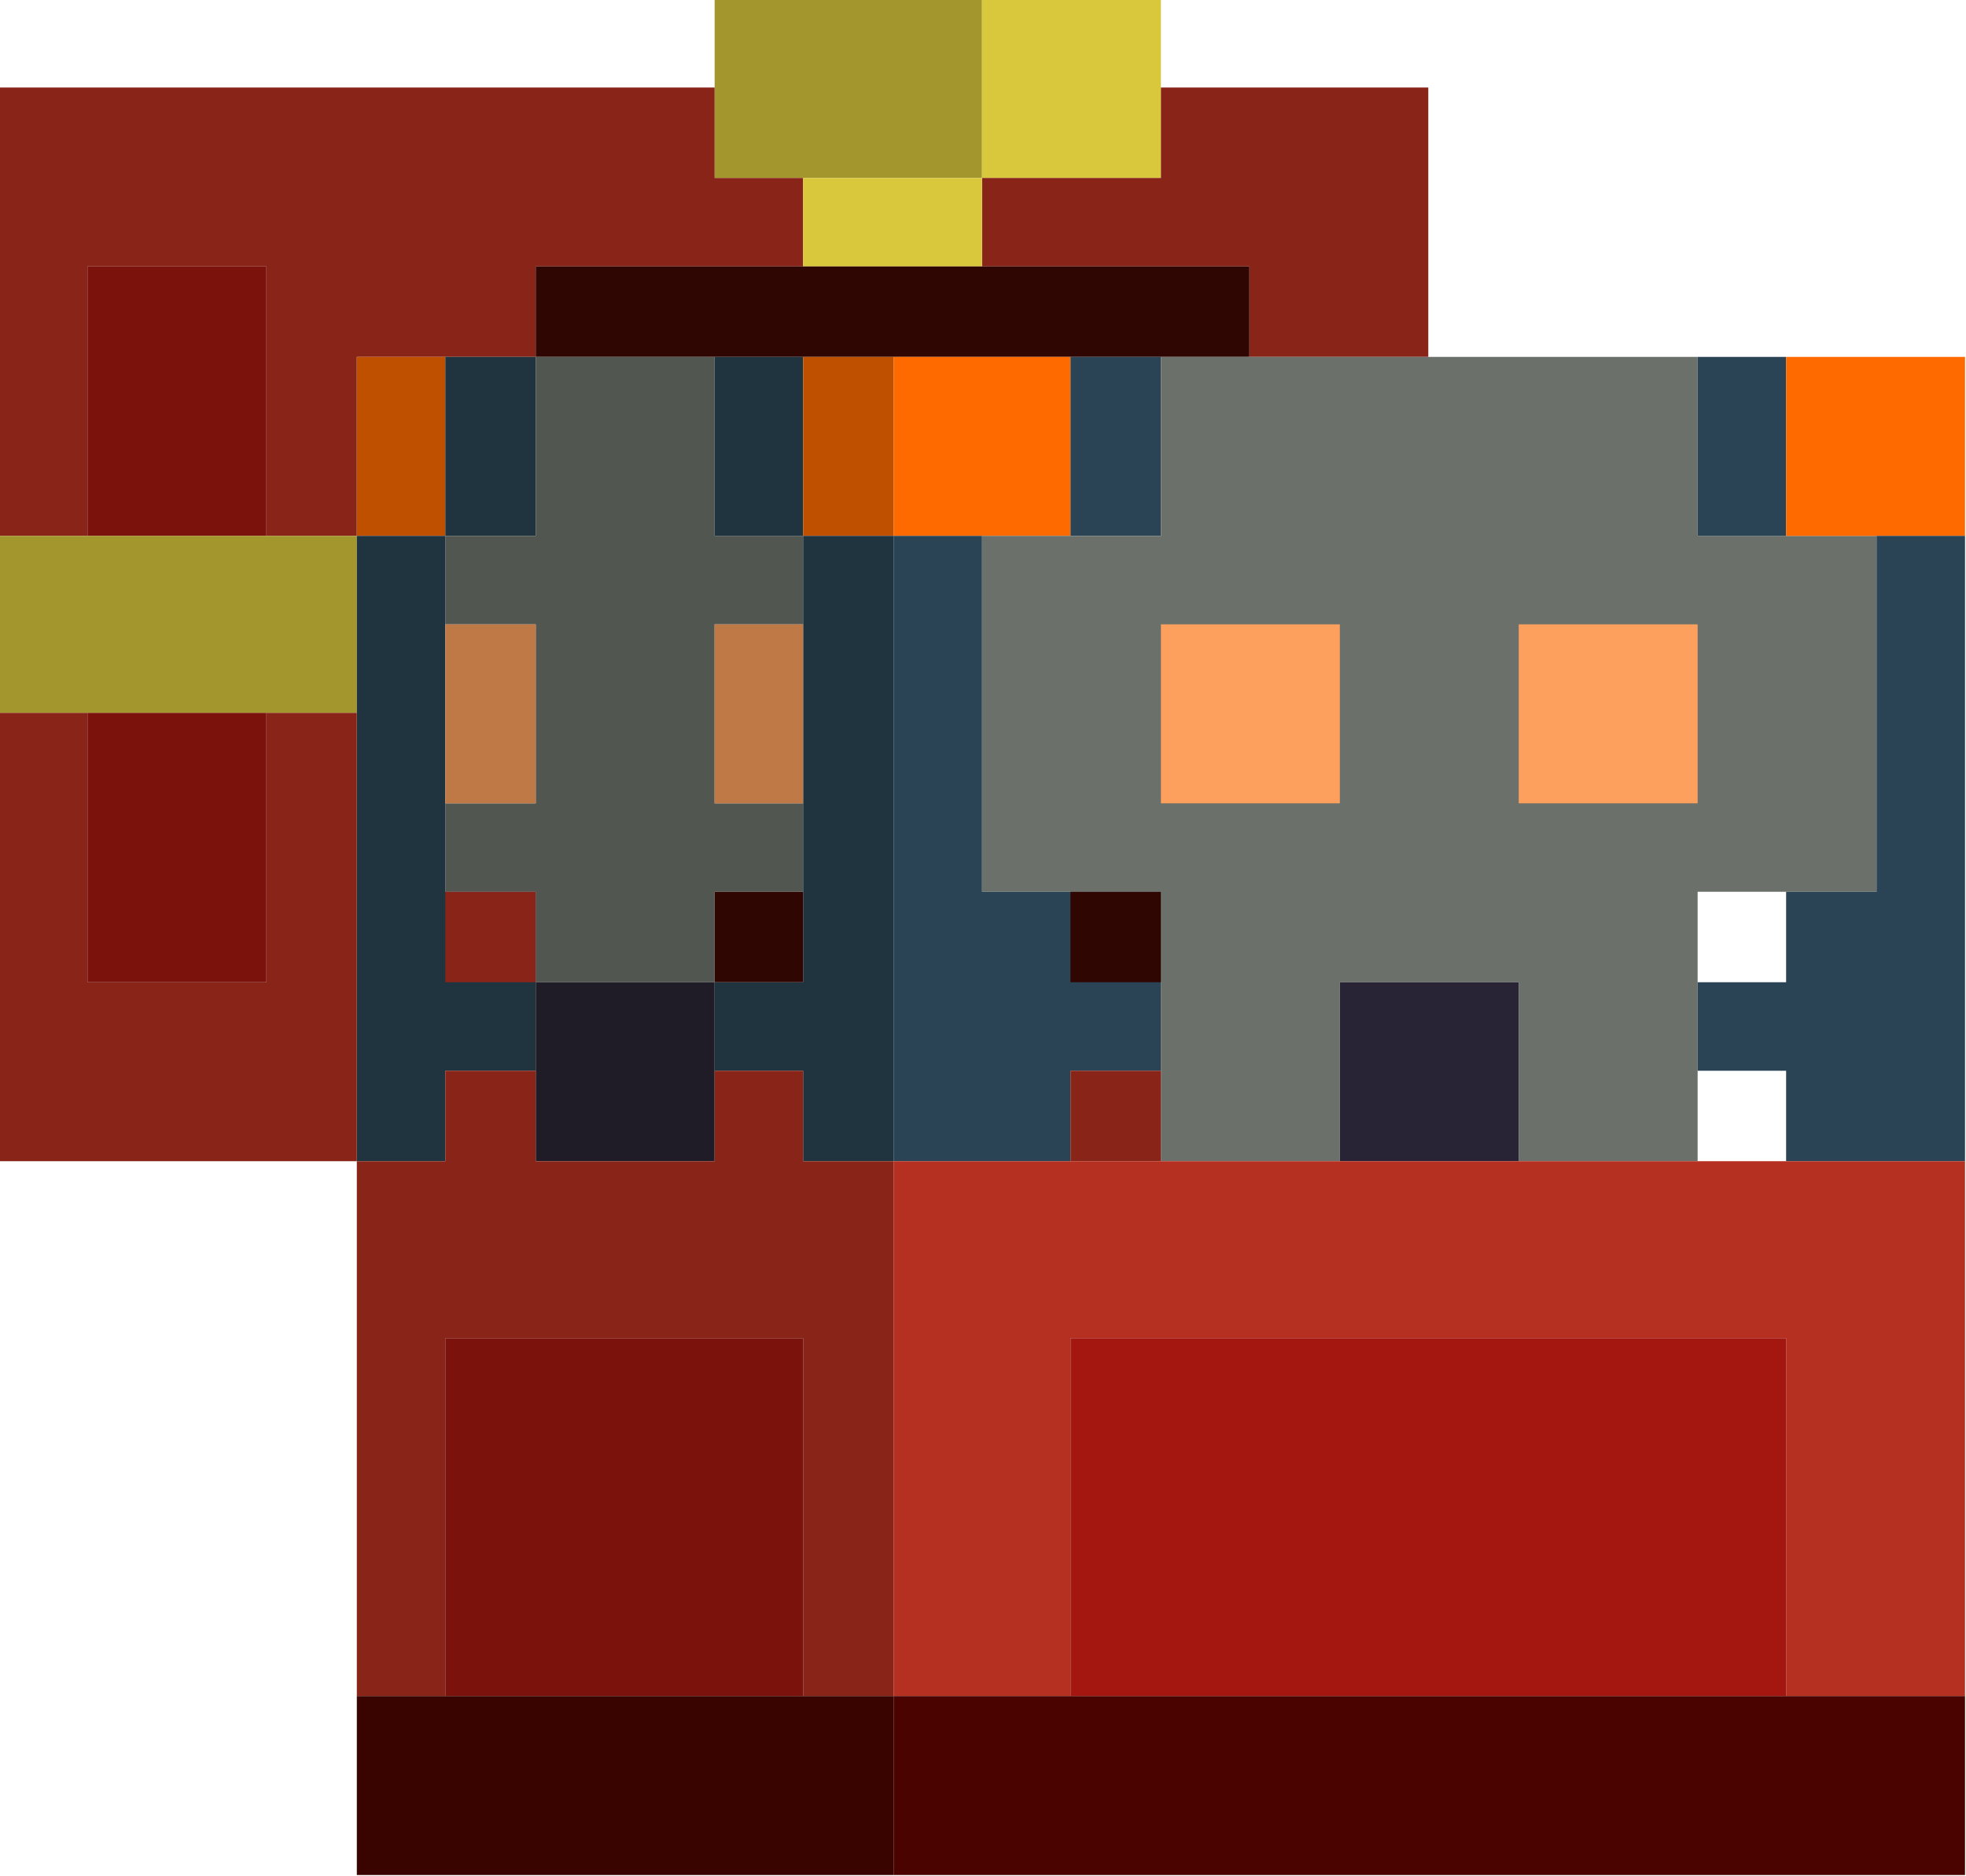 <?xml version="1.0" encoding="UTF-8"?>
<!DOCTYPE svg PUBLIC "-//W3C//DTD SVG 1.1//EN" "http://www.w3.org/Graphics/SVG/1.1/DTD/svg11.dtd">
<svg xmlns="http://www.w3.org/2000/svg" version="1.1" width="1000px" height="954px" style="shape-rendering:geometricPrecision; text-rendering:geometricPrecision; image-rendering:optimizeQuality; fill-rule:evenodd; clip-rule:evenodd" xmlns:xlink="http://www.w3.org/1999/xlink">
<g><path style="opacity:1" fill="#a3962c" d="M 363.5,-0.5 C 408.833,-0.5 454.167,-0.5 499.5,-0.5C 499.5,29.833 499.5,60.167 499.5,90.5C 469.167,90.5 438.833,90.5 408.5,90.5C 393.5,90.5 378.5,90.5 363.5,90.5C 363.5,75.167 363.5,59.833 363.5,44.5C 363.5,29.5 363.5,14.5 363.5,-0.5 Z"/></g>
<g><path style="opacity:1" fill="#d9c83c" d="M 499.5,-0.5 C 529.833,-0.5 560.167,-0.5 590.5,-0.5C 590.5,14.5 590.5,29.5 590.5,44.5C 590.5,59.833 590.5,75.167 590.5,90.5C 560.167,90.5 529.833,90.5 499.5,90.5C 499.5,60.167 499.5,29.833 499.5,-0.5 Z"/></g>
<g><path style="opacity:1" fill="#892518" d="M -0.5,44.5 C 120.833,44.5 242.167,44.5 363.5,44.5C 363.5,59.833 363.5,75.167 363.5,90.5C 378.5,90.5 393.5,90.5 408.5,90.5C 408.5,105.5 408.5,120.5 408.5,135.5C 363.167,135.5 317.833,135.5 272.5,135.5C 272.5,150.833 272.5,166.167 272.5,181.5C 257.167,181.5 241.833,181.5 226.5,181.5C 211.5,181.5 196.5,181.5 181.5,181.5C 181.5,211.833 181.5,242.167 181.5,272.5C 166.167,272.5 150.833,272.5 135.5,272.5C 135.5,226.833 135.5,181.167 135.5,135.5C 105.167,135.5 74.833,135.5 44.5,135.5C 44.5,181.167 44.5,226.833 44.5,272.5C 29.5,272.5 14.5,272.5 -0.5,272.5C -0.5,196.5 -0.5,120.5 -0.5,44.5 Z"/></g>
<g><path style="opacity:1" fill="#892518" d="M 590.5,44.5 C 635.833,44.5 681.167,44.5 726.5,44.5C 726.5,90.167 726.5,135.833 726.5,181.5C 696.167,181.5 665.833,181.5 635.5,181.5C 635.5,166.167 635.5,150.833 635.5,135.5C 590.167,135.5 544.833,135.5 499.5,135.5C 499.5,120.5 499.5,105.5 499.5,90.5C 529.833,90.5 560.167,90.5 590.5,90.5C 590.5,75.167 590.5,59.833 590.5,44.5 Z"/></g>
<g><path style="opacity:1" fill="#d9c83c" d="M 408.5,90.5 C 438.833,90.5 469.167,90.5 499.5,90.5C 499.5,105.5 499.5,120.5 499.5,135.5C 469.167,135.5 438.833,135.5 408.5,135.5C 408.5,120.5 408.5,105.5 408.5,90.5 Z"/></g>
<g><path style="opacity:1" fill="#7b120c" d="M 135.5,272.5 C 105.167,272.5 74.833,272.5 44.5,272.5C 44.5,226.833 44.5,181.167 44.5,135.5C 74.833,135.5 105.167,135.5 135.5,135.5C 135.5,181.167 135.5,226.833 135.5,272.5 Z"/></g>
<g><path style="opacity:1" fill="#300603" d="M 408.5,135.5 C 438.833,135.5 469.167,135.5 499.5,135.5C 544.833,135.5 590.167,135.5 635.5,135.5C 635.5,150.833 635.5,166.167 635.5,181.5C 620.5,181.5 605.5,181.5 590.5,181.5C 575.167,181.5 559.833,181.5 544.5,181.5C 514.5,181.5 484.5,181.5 454.5,181.5C 439.167,181.5 423.833,181.5 408.5,181.5C 393.5,181.5 378.5,181.5 363.5,181.5C 333.167,181.5 302.833,181.5 272.5,181.5C 272.5,166.167 272.5,150.833 272.5,135.5C 317.833,135.5 363.167,135.5 408.5,135.5 Z"/></g>
<g><path style="opacity:1" fill="#bf5000" d="M 226.5,181.5 C 226.5,211.833 226.5,242.167 226.5,272.5C 211.5,272.5 196.5,272.5 181.5,272.5C 181.5,242.167 181.5,211.833 181.5,181.5C 196.5,181.5 211.5,181.5 226.5,181.5 Z"/></g>
<g><path style="opacity:1" fill="#203440" d="M 226.5,181.5 C 241.833,181.5 257.167,181.5 272.5,181.5C 272.5,211.833 272.5,242.167 272.5,272.5C 257.167,272.5 241.833,272.5 226.5,272.5C 226.5,242.167 226.5,211.833 226.5,181.5 Z"/></g>
<g><path style="opacity:1" fill="#515650" d="M 272.5,181.5 C 302.833,181.5 333.167,181.5 363.5,181.5C 363.5,211.833 363.5,242.167 363.5,272.5C 378.5,272.5 393.5,272.5 408.5,272.5C 408.5,287.5 408.5,302.5 408.5,317.5C 393.5,317.5 378.5,317.5 363.5,317.5C 363.5,347.833 363.5,378.167 363.5,408.5C 378.5,408.5 393.5,408.5 408.5,408.5C 408.5,423.5 408.5,438.5 408.5,453.5C 393.5,453.5 378.5,453.5 363.5,453.5C 363.5,468.833 363.5,484.167 363.5,499.5C 333.167,499.5 302.833,499.5 272.5,499.5C 272.5,484.167 272.5,468.833 272.5,453.5C 257.167,453.5 241.833,453.5 226.5,453.5C 226.5,438.5 226.5,423.5 226.5,408.5C 241.833,408.5 257.167,408.5 272.5,408.5C 272.5,378.167 272.5,347.833 272.5,317.5C 257.167,317.5 241.833,317.5 226.5,317.5C 226.5,302.5 226.5,287.5 226.5,272.5C 241.833,272.5 257.167,272.5 272.5,272.5C 272.5,242.167 272.5,211.833 272.5,181.5 Z"/></g>
<g><path style="opacity:1" fill="#203440" d="M 363.5,181.5 C 378.5,181.5 393.5,181.5 408.5,181.5C 408.5,211.833 408.5,242.167 408.5,272.5C 393.5,272.5 378.5,272.5 363.5,272.5C 363.5,242.167 363.5,211.833 363.5,181.5 Z"/></g>
<g><path style="opacity:1" fill="#bf5000" d="M 408.5,181.5 C 423.833,181.5 439.167,181.5 454.5,181.5C 454.5,211.833 454.5,242.167 454.5,272.5C 439.167,272.5 423.833,272.5 408.5,272.5C 408.5,242.167 408.5,211.833 408.5,181.5 Z"/></g>
<g><path style="opacity:1" fill="#fe6a00" d="M 454.5,181.5 C 484.5,181.5 514.5,181.5 544.5,181.5C 544.5,211.833 544.5,242.167 544.5,272.5C 529.5,272.5 514.5,272.5 499.5,272.5C 484.5,272.5 469.5,272.5 454.5,272.5C 454.5,242.167 454.5,211.833 454.5,181.5 Z"/></g>
<g><path style="opacity:1" fill="#2a4455" d="M 544.5,181.5 C 559.833,181.5 575.167,181.5 590.5,181.5C 590.5,211.833 590.5,242.167 590.5,272.5C 575.167,272.5 559.833,272.5 544.5,272.5C 544.5,242.167 544.5,211.833 544.5,181.5 Z"/></g>
<g><path style="opacity:1" fill="#6b716a" d="M 590.5,181.5 C 605.5,181.5 620.5,181.5 635.5,181.5C 665.833,181.5 696.167,181.5 726.5,181.5C 772.167,181.5 817.833,181.5 863.5,181.5C 863.5,211.833 863.5,242.167 863.5,272.5C 878.5,272.5 893.5,272.5 908.5,272.5C 923.833,272.5 939.167,272.5 954.5,272.5C 954.5,332.833 954.5,393.167 954.5,453.5C 939.167,453.5 923.833,453.5 908.5,453.5C 893.5,453.5 878.5,453.5 863.5,453.5C 863.5,468.833 863.5,484.167 863.5,499.5C 863.5,514.5 863.5,529.5 863.5,544.5C 863.5,559.833 863.5,575.167 863.5,590.5C 833.167,590.5 802.833,590.5 772.5,590.5C 772.5,560.167 772.5,529.833 772.5,499.5C 742.167,499.5 711.833,499.5 681.5,499.5C 681.5,529.833 681.5,560.167 681.5,590.5C 651.167,590.5 620.833,590.5 590.5,590.5C 590.5,575.167 590.5,559.833 590.5,544.5C 590.5,529.5 590.5,514.5 590.5,499.5C 590.5,484.167 590.5,468.833 590.5,453.5C 575.167,453.5 559.833,453.5 544.5,453.5C 529.5,453.5 514.5,453.5 499.5,453.5C 499.5,393.167 499.5,332.833 499.5,272.5C 514.5,272.5 529.5,272.5 544.5,272.5C 559.833,272.5 575.167,272.5 590.5,272.5C 590.5,242.167 590.5,211.833 590.5,181.5 Z"/></g>
<g><path style="opacity:1" fill="#2a4455" d="M 863.5,181.5 C 878.5,181.5 893.5,181.5 908.5,181.5C 908.5,211.833 908.5,242.167 908.5,272.5C 893.5,272.5 878.5,272.5 863.5,272.5C 863.5,242.167 863.5,211.833 863.5,181.5 Z"/></g>
<g><path style="opacity:1" fill="#fe6a00" d="M 908.5,181.5 C 938.833,181.5 969.167,181.5 999.5,181.5C 999.5,211.833 999.5,242.167 999.5,272.5C 984.5,272.5 969.5,272.5 954.5,272.5C 939.167,272.5 923.833,272.5 908.5,272.5C 908.5,242.167 908.5,211.833 908.5,181.5 Z"/></g>
<g><path style="opacity:1" fill="#a3962c" d="M -0.5,272.5 C 14.5,272.5 29.5,272.5 44.5,272.5C 74.833,272.5 105.167,272.5 135.5,272.5C 150.833,272.5 166.167,272.5 181.5,272.5C 181.5,302.5 181.5,332.5 181.5,362.5C 166.167,362.5 150.833,362.5 135.5,362.5C 105.167,362.5 74.833,362.5 44.5,362.5C 29.5,362.5 14.5,362.5 -0.5,362.5C -0.5,332.5 -0.5,302.5 -0.5,272.5 Z"/></g>
<g><path style="opacity:1" fill="#203440" d="M 181.5,272.5 C 196.5,272.5 211.5,272.5 226.5,272.5C 226.5,287.5 226.5,302.5 226.5,317.5C 226.5,347.833 226.5,378.167 226.5,408.5C 226.5,423.5 226.5,438.5 226.5,453.5C 241.833,453.5 257.167,453.5 272.5,453.5C 272.5,468.833 272.5,484.167 272.5,499.5C 272.5,514.5 272.5,529.5 272.5,544.5C 257.167,544.5 241.833,544.5 226.5,544.5C 226.5,559.833 226.5,575.167 226.5,590.5C 211.5,590.5 196.5,590.5 181.5,590.5C 181.5,514.5 181.5,438.5 181.5,362.5C 181.5,332.5 181.5,302.5 181.5,272.5 Z"/></g>
<g><path style="opacity:1" fill="#203440" d="M 408.5,272.5 C 423.833,272.5 439.167,272.5 454.5,272.5C 454.5,378.5 454.5,484.5 454.5,590.5C 439.167,590.5 423.833,590.5 408.5,590.5C 408.5,575.167 408.5,559.833 408.5,544.5C 393.5,544.5 378.5,544.5 363.5,544.5C 363.5,529.5 363.5,514.5 363.5,499.5C 378.5,499.5 393.5,499.5 408.5,499.5C 408.5,484.167 408.5,468.833 408.5,453.5C 408.5,438.5 408.5,423.5 408.5,408.5C 408.5,378.167 408.5,347.833 408.5,317.5C 408.5,302.5 408.5,287.5 408.5,272.5 Z"/></g>
<g><path style="opacity:1" fill="#2a4455" d="M 454.5,272.5 C 469.5,272.5 484.5,272.5 499.5,272.5C 499.5,332.833 499.5,393.167 499.5,453.5C 514.5,453.5 529.5,453.5 544.5,453.5C 559.833,453.5 575.167,453.5 590.5,453.5C 590.5,468.833 590.5,484.167 590.5,499.5C 590.5,514.5 590.5,529.5 590.5,544.5C 575.167,544.5 559.833,544.5 544.5,544.5C 544.5,559.833 544.5,575.167 544.5,590.5C 514.5,590.5 484.5,590.5 454.5,590.5C 454.5,484.5 454.5,378.5 454.5,272.5 Z"/></g>
<g><path style="opacity:1" fill="#2a4455" d="M 954.5,272.5 C 969.5,272.5 984.5,272.5 999.5,272.5C 999.5,378.5 999.5,484.5 999.5,590.5C 969.167,590.5 938.833,590.5 908.5,590.5C 908.5,575.167 908.5,559.833 908.5,544.5C 893.5,544.5 878.5,544.5 863.5,544.5C 863.5,529.5 863.5,514.5 863.5,499.5C 878.5,499.5 893.5,499.5 908.5,499.5C 908.5,484.167 908.5,468.833 908.5,453.5C 923.833,453.5 939.167,453.5 954.5,453.5C 954.5,393.167 954.5,332.833 954.5,272.5 Z"/></g>
<g><path style="opacity:1" fill="#bf7946" d="M 226.5,317.5 C 241.833,317.5 257.167,317.5 272.5,317.5C 272.5,347.833 272.5,378.167 272.5,408.5C 257.167,408.5 241.833,408.5 226.5,408.5C 226.5,378.167 226.5,347.833 226.5,317.5 Z"/></g>
<g><path style="opacity:1" fill="#bf7946" d="M 408.5,317.5 C 408.5,347.833 408.5,378.167 408.5,408.5C 393.5,408.5 378.5,408.5 363.5,408.5C 363.5,378.167 363.5,347.833 363.5,317.5C 378.5,317.5 393.5,317.5 408.5,317.5 Z"/></g>
<g><path style="opacity:1" fill="#fea05d" d="M 590.5,317.5 C 620.833,317.5 651.167,317.5 681.5,317.5C 681.5,347.833 681.5,378.167 681.5,408.5C 651.167,408.5 620.833,408.5 590.5,408.5C 590.5,378.167 590.5,347.833 590.5,317.5 Z"/></g>
<g><path style="opacity:1" fill="#fea05d" d="M 772.5,317.5 C 802.833,317.5 833.167,317.5 863.5,317.5C 863.5,347.833 863.5,378.167 863.5,408.5C 833.167,408.5 802.833,408.5 772.5,408.5C 772.5,378.167 772.5,347.833 772.5,317.5 Z"/></g>
<g><path style="opacity:1" fill="#892518" d="M -0.5,362.5 C 14.5,362.5 29.5,362.5 44.5,362.5C 44.5,408.167 44.5,453.833 44.5,499.5C 74.833,499.5 105.167,499.5 135.5,499.5C 135.5,453.833 135.5,408.167 135.5,362.5C 150.833,362.5 166.167,362.5 181.5,362.5C 181.5,438.5 181.5,514.5 181.5,590.5C 120.833,590.5 60.167,590.5 -0.5,590.5C -0.5,514.5 -0.5,438.5 -0.5,362.5 Z"/></g>
<g><path style="opacity:1" fill="#7b120c" d="M 44.5,362.5 C 74.833,362.5 105.167,362.5 135.5,362.5C 135.5,408.167 135.5,453.833 135.5,499.5C 105.167,499.5 74.833,499.5 44.5,499.5C 44.5,453.833 44.5,408.167 44.5,362.5 Z"/></g>
<g><path style="opacity:1" fill="#892518" d="M 226.5,453.5 C 241.833,453.5 257.167,453.5 272.5,453.5C 272.5,468.833 272.5,484.167 272.5,499.5C 257.167,499.5 241.833,499.5 226.5,499.5C 226.5,484.167 226.5,468.833 226.5,453.5 Z"/></g>
<g><path style="opacity:1" fill="#300603" d="M 408.5,453.5 C 408.5,468.833 408.5,484.167 408.5,499.5C 393.5,499.5 378.5,499.5 363.5,499.5C 363.5,484.167 363.5,468.833 363.5,453.5C 378.5,453.5 393.5,453.5 408.5,453.5 Z"/></g>
<g><path style="opacity:1" fill="#300603" d="M 544.5,453.5 C 559.833,453.5 575.167,453.5 590.5,453.5C 590.5,468.833 590.5,484.167 590.5,499.5C 575.167,499.5 559.833,499.5 544.5,499.5C 544.5,484.167 544.5,468.833 544.5,453.5 Z"/></g>
<g><path style="opacity:1" fill="#1f1c27" d="M 272.5,499.5 C 302.833,499.5 333.167,499.5 363.5,499.5C 363.5,514.5 363.5,529.5 363.5,544.5C 363.5,559.833 363.5,575.167 363.5,590.5C 333.167,590.5 302.833,590.5 272.5,590.5C 272.5,575.167 272.5,559.833 272.5,544.5C 272.5,529.5 272.5,514.5 272.5,499.5 Z"/></g>
<g><path style="opacity:1" fill="#292435" d="M 772.5,590.5 C 742.167,590.5 711.833,590.5 681.5,590.5C 681.5,560.167 681.5,529.833 681.5,499.5C 711.833,499.5 742.167,499.5 772.5,499.5C 772.5,529.833 772.5,560.167 772.5,590.5 Z"/></g>
<g><path style="opacity:1" fill="#892518" d="M 272.5,544.5 C 272.5,559.833 272.5,575.167 272.5,590.5C 302.833,590.5 333.167,590.5 363.5,590.5C 363.5,575.167 363.5,559.833 363.5,544.5C 378.5,544.5 393.5,544.5 408.5,544.5C 408.5,559.833 408.5,575.167 408.5,590.5C 423.833,590.5 439.167,590.5 454.5,590.5C 454.5,681.167 454.5,771.833 454.5,862.5C 439.167,862.5 423.833,862.5 408.5,862.5C 408.5,801.833 408.5,741.167 408.5,680.5C 347.833,680.5 287.167,680.5 226.5,680.5C 226.5,741.167 226.5,801.833 226.5,862.5C 211.5,862.5 196.5,862.5 181.5,862.5C 181.5,771.833 181.5,681.167 181.5,590.5C 196.5,590.5 211.5,590.5 226.5,590.5C 226.5,575.167 226.5,559.833 226.5,544.5C 241.833,544.5 257.167,544.5 272.5,544.5 Z"/></g>
<g><path style="opacity:1" fill="#892518" d="M 590.5,544.5 C 590.5,559.833 590.5,575.167 590.5,590.5C 575.167,590.5 559.833,590.5 544.5,590.5C 544.5,575.167 544.5,559.833 544.5,544.5C 559.833,544.5 575.167,544.5 590.5,544.5 Z"/></g>
<g><path style="opacity:1" fill="#b53020" d="M 454.5,590.5 C 484.5,590.5 514.5,590.5 544.5,590.5C 559.833,590.5 575.167,590.5 590.5,590.5C 620.833,590.5 651.167,590.5 681.5,590.5C 711.833,590.5 742.167,590.5 772.5,590.5C 802.833,590.5 833.167,590.5 863.5,590.5C 878.5,590.5 893.5,590.5 908.5,590.5C 938.833,590.5 969.167,590.5 999.5,590.5C 999.5,681.167 999.5,771.833 999.5,862.5C 969.167,862.5 938.833,862.5 908.5,862.5C 908.5,801.833 908.5,741.167 908.5,680.5C 787.167,680.5 665.833,680.5 544.5,680.5C 544.5,741.167 544.5,801.833 544.5,862.5C 514.5,862.5 484.5,862.5 454.5,862.5C 454.5,771.833 454.5,681.167 454.5,590.5 Z"/></g>
<g><path style="opacity:1" fill="#7b120c" d="M 408.5,862.5 C 347.833,862.5 287.167,862.5 226.5,862.5C 226.5,801.833 226.5,741.167 226.5,680.5C 287.167,680.5 347.833,680.5 408.5,680.5C 408.5,741.167 408.5,801.833 408.5,862.5 Z"/></g>
<g><path style="opacity:1" fill="#a31710" d="M 908.5,862.5 C 787.167,862.5 665.833,862.5 544.5,862.5C 544.5,801.833 544.5,741.167 544.5,680.5C 665.833,680.5 787.167,680.5 908.5,680.5C 908.5,741.167 908.5,801.833 908.5,862.5 Z"/></g>
<g><path style="opacity:1" fill="#390300" d="M 181.5,862.5 C 196.5,862.5 211.5,862.5 226.5,862.5C 287.167,862.5 347.833,862.5 408.5,862.5C 423.833,862.5 439.167,862.5 454.5,862.5C 454.5,892.833 454.5,923.167 454.5,953.5C 363.5,953.5 272.5,953.5 181.5,953.5C 181.5,923.167 181.5,892.833 181.5,862.5 Z"/></g>
<g><path style="opacity:1" fill="#4b0300" d="M 454.5,862.5 C 484.5,862.5 514.5,862.5 544.5,862.5C 665.833,862.5 787.167,862.5 908.5,862.5C 938.833,862.5 969.167,862.5 999.5,862.5C 999.5,892.833 999.5,923.167 999.5,953.5C 817.833,953.5 636.167,953.5 454.5,953.5C 454.5,923.167 454.5,892.833 454.5,862.5 Z"/></g>
</svg>
